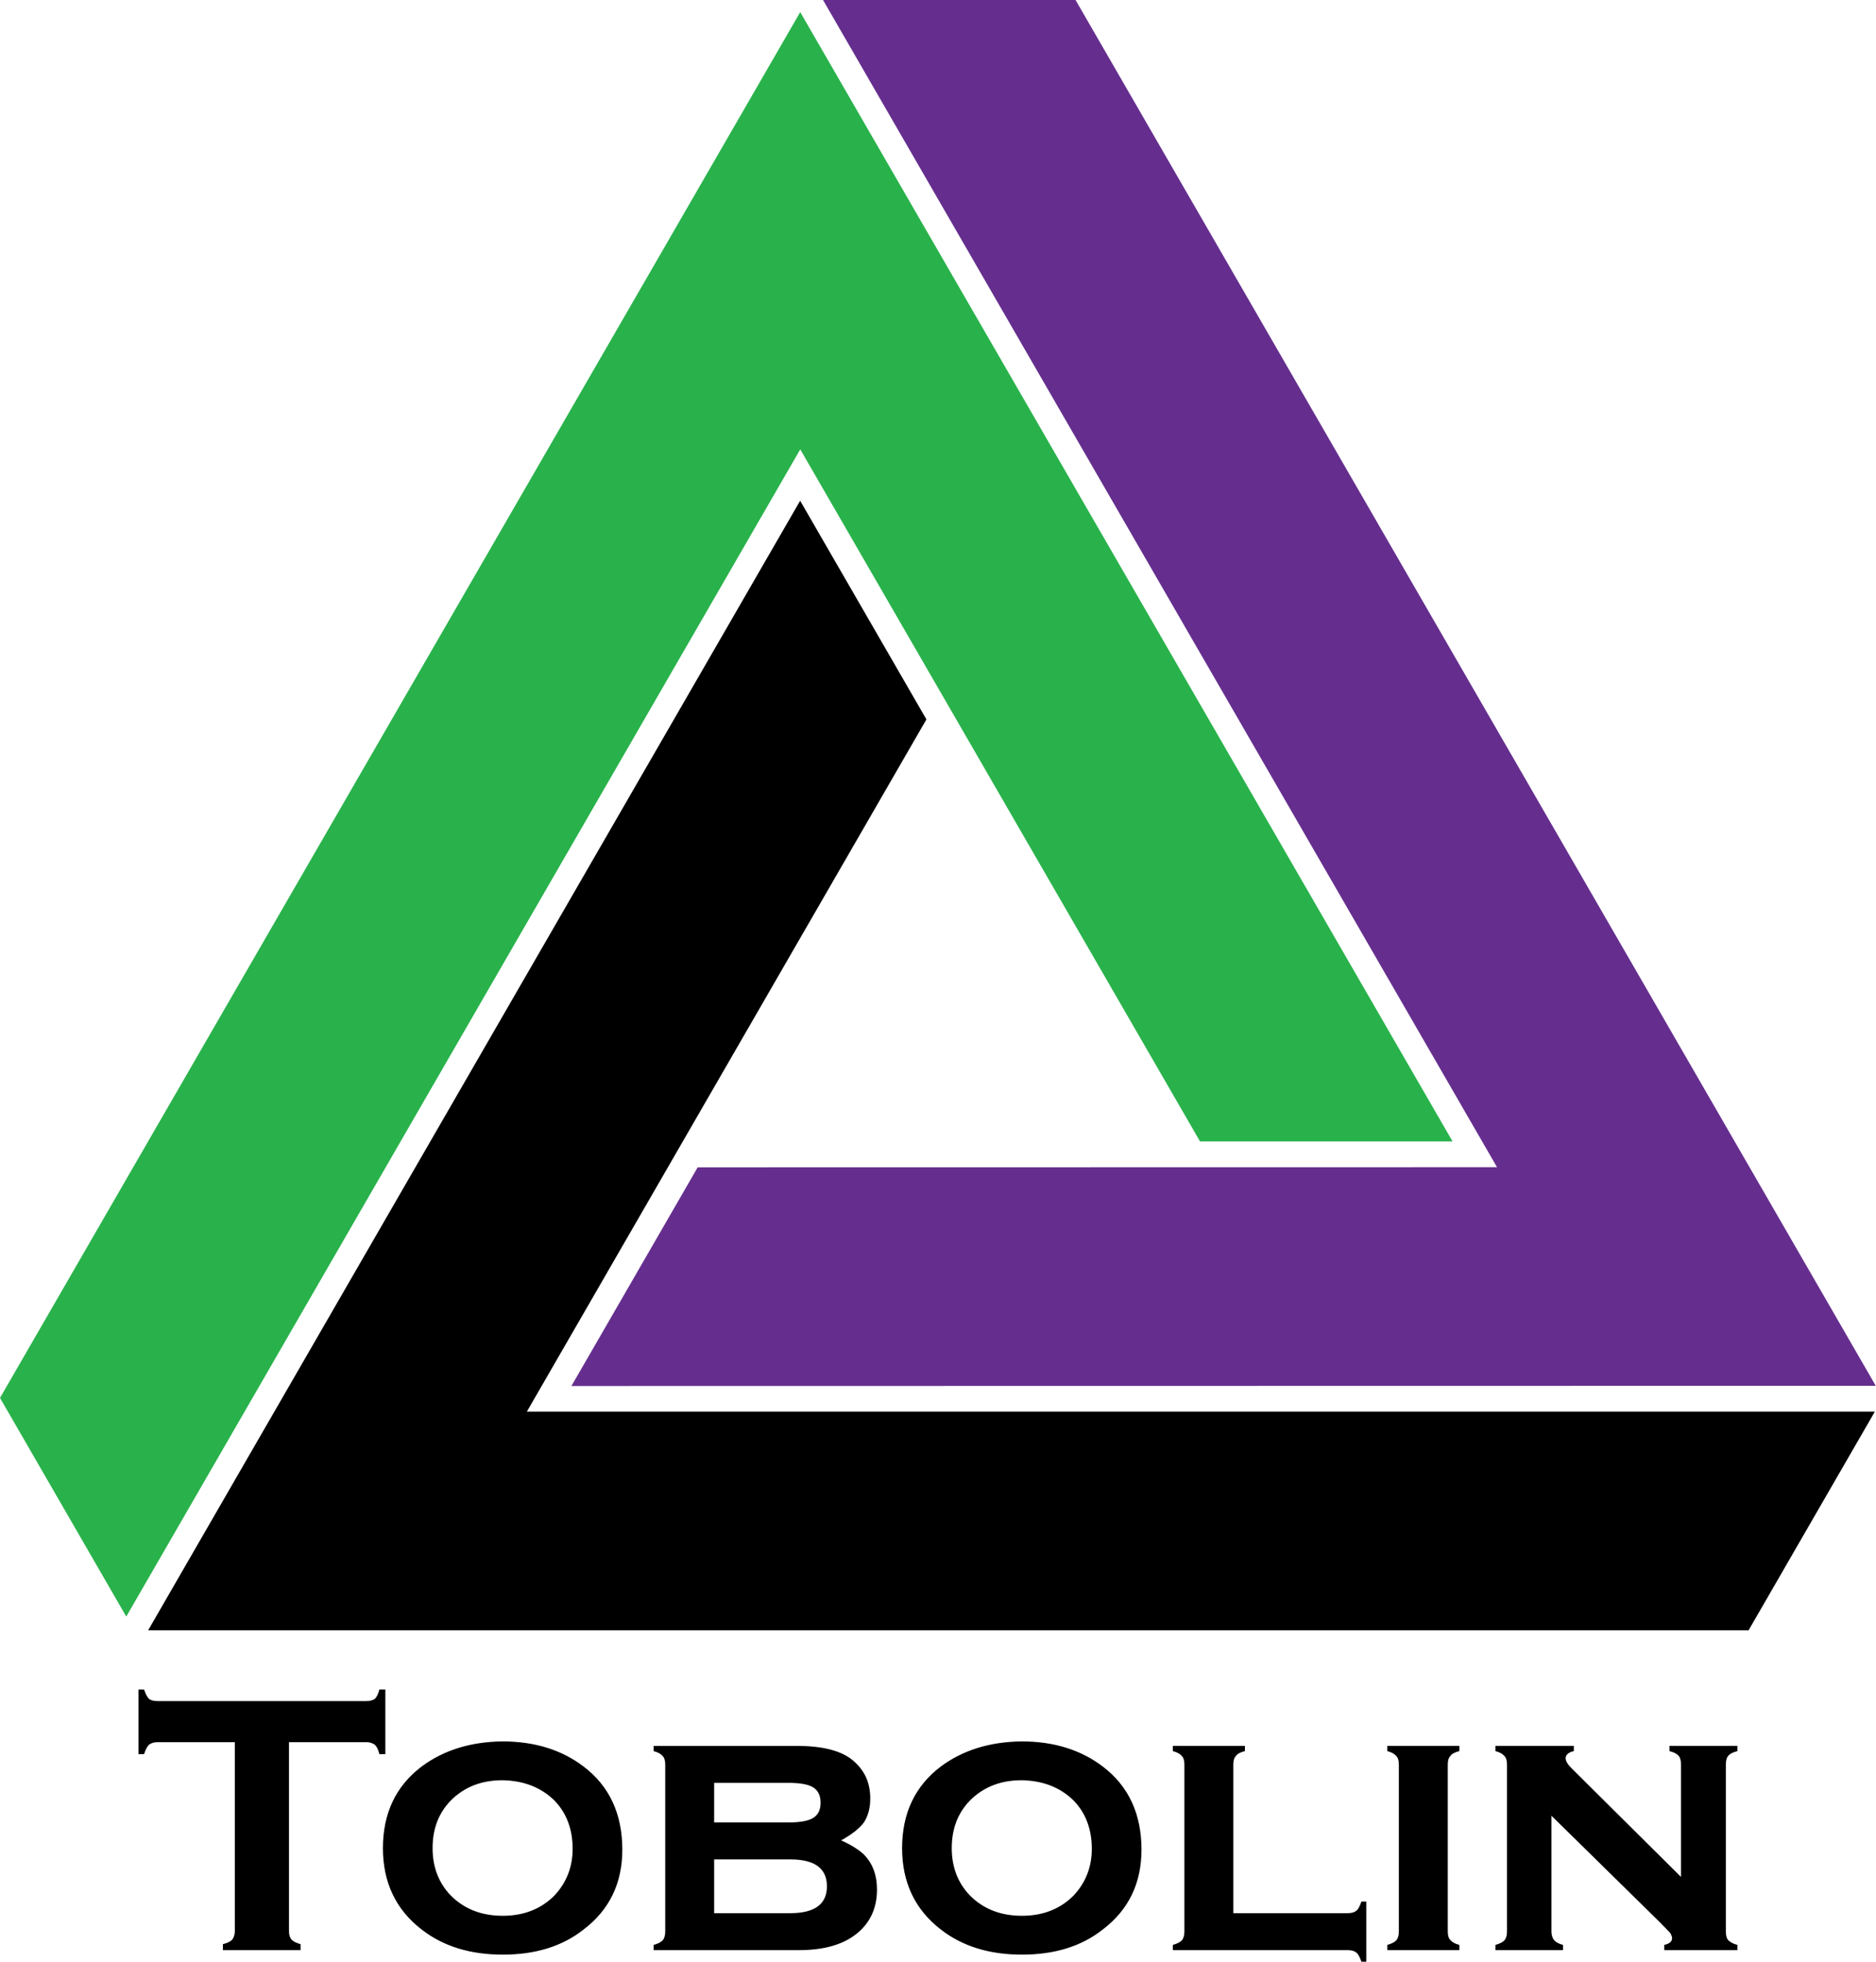 <?xml version="1.0" encoding="UTF-8" standalone="no"?><!DOCTYPE svg PUBLIC "-//W3C//DTD SVG 1.1//EN" "http://www.w3.org/Graphics/SVG/1.1/DTD/svg11.dtd"><svg width="100%" height="100%" viewBox="0 0 567 593" version="1.1" xmlns="http://www.w3.org/2000/svg" xmlns:xlink="http://www.w3.org/1999/xlink" xml:space="preserve" xmlns:serif="http://www.serif.com/" style="fill-rule:evenodd;clip-rule:evenodd;stroke-linejoin:round;stroke-miterlimit:2;"><path d="M372.757,578.323l34.54,-0c1.241,-0 2.032,-0.226 2.709,-0.79c0.564,-0.452 1.016,-1.468 1.467,-2.71l1.468,0l-0,18.174l-1.468,-0c-0.451,-1.242 -0.903,-2.258 -1.467,-2.709c-0.677,-0.565 -1.468,-0.791 -2.709,-0.791l-52.826,0l-0,-1.58c1.241,-0.338 2.144,-0.79 2.709,-1.354c0.564,-0.678 0.79,-1.581 0.79,-2.709l-0,-50.456c-0,-1.129 -0.226,-2.032 -0.79,-2.596c-0.452,-0.565 -1.355,-1.129 -2.709,-1.468l-0,-1.58l21.785,0l-0,1.58c-1.355,0.339 -2.258,0.79 -2.709,1.468c-0.565,0.564 -0.79,1.467 -0.79,2.596l-0,44.925Zm-220.904,-51.924c9.821,0 17.948,2.597 24.495,7.563c7.901,5.983 11.739,14.448 11.739,25.172c-0,10.046 -3.838,18.173 -11.739,24.155c-6.434,5.08 -14.562,7.563 -24.382,7.563c-9.82,-0 -17.947,-2.483 -24.494,-7.563c-7.788,-5.982 -11.739,-14.222 -11.739,-24.607c-0,-10.61 3.951,-18.85 11.739,-24.72c6.547,-4.853 14.674,-7.45 24.381,-7.563Zm156.914,0c9.821,0 17.948,2.597 24.495,7.563c7.901,5.983 11.739,14.448 11.739,25.172c-0,10.046 -3.838,18.173 -11.739,24.155c-6.434,5.08 -14.562,7.563 -24.382,7.563c-9.82,-0 -17.947,-2.483 -24.494,-7.563c-7.788,-5.982 -11.739,-14.222 -11.739,-24.607c-0,-10.61 3.951,-18.85 11.739,-24.72c6.547,-4.853 14.674,-7.45 24.381,-7.563Zm-221.422,0.226l0,57.116c0,1.128 0.226,1.919 0.791,2.596c0.564,0.564 1.467,1.016 2.709,1.354l-0,1.806l-23.479,0l0,-1.806c1.355,-0.338 2.258,-0.79 2.822,-1.354c0.452,-0.677 0.79,-1.468 0.79,-2.596l0,-57.116l-23.365,0c-1.129,0 -2.032,0.339 -2.596,0.79c-0.565,0.565 -1.016,1.468 -1.468,2.822l-1.693,0l0,-19.527l1.693,-0c0.452,1.354 0.903,2.257 1.468,2.822c0.564,0.451 1.467,0.677 2.596,0.677l63.098,-0c1.129,-0 1.919,-0.226 2.596,-0.677c0.564,-0.565 1.016,-1.468 1.355,-2.822l1.806,-0l-0,19.527l-1.806,0c-0.339,-1.354 -0.791,-2.257 -1.355,-2.822c-0.677,-0.451 -1.467,-0.79 -2.596,-0.79l-23.366,0Zm350.228,6.773l-0,50.456c-0,1.128 0.226,2.031 0.79,2.596c0.451,0.564 1.354,1.129 2.709,1.467l-0,1.58l-21.785,0l-0,-1.58c1.241,-0.338 2.144,-0.79 2.709,-1.354c0.564,-0.678 0.79,-1.581 0.79,-2.709l-0,-50.456c-0,-1.129 -0.226,-2.032 -0.79,-2.596c-0.452,-0.565 -1.355,-1.129 -2.709,-1.468l-0,-1.58l21.785,0l-0,1.58c-1.355,0.339 -2.258,0.79 -2.709,1.468c-0.564,0.564 -0.79,1.467 -0.79,2.596Zm-183.352,22.914c3.047,1.354 5.305,2.822 6.772,4.176c2.709,2.709 4.064,6.208 4.064,10.723c-0,5.983 -2.371,10.611 -6.886,13.884c-4.063,2.935 -9.594,4.402 -16.705,4.402l-43.909,0l-0,-1.58c1.241,-0.338 2.144,-0.79 2.709,-1.354c0.564,-0.678 0.79,-1.581 0.79,-2.709l-0,-50.456c-0,-1.129 -0.226,-2.032 -0.79,-2.596c-0.452,-0.565 -1.355,-1.129 -2.709,-1.468l-0,-1.58l43.231,0c7.563,0 13.094,1.355 16.593,4.064c3.725,2.934 5.644,6.772 5.644,11.852c-0,2.934 -0.677,5.305 -1.919,7.224c-1.354,1.806 -3.612,3.612 -6.885,5.418Zm214.68,-7.45l0,34.992c0,1.128 0.339,2.031 0.79,2.596c0.565,0.677 1.468,1.129 2.709,1.467l0,1.58l-20.43,0l-0,-1.58c1.241,-0.338 2.144,-0.79 2.709,-1.354c0.564,-0.678 0.79,-1.581 0.79,-2.709l-0,-50.456c-0,-1.129 -0.226,-2.032 -0.79,-2.596c-0.452,-0.565 -1.355,-1.129 -2.709,-1.468l-0,-1.58l23.704,0l-0,1.58c-1.581,0.339 -2.484,1.129 -2.484,2.145c0,0.903 0.678,1.919 1.806,3.048l33.073,32.847l0,-33.976c0,-1.129 -0.225,-2.032 -0.677,-2.596c-0.564,-0.678 -1.467,-1.129 -2.822,-1.468l0,-1.58l20.544,0l-0,1.58c-1.355,0.339 -2.258,0.79 -2.822,1.468c-0.452,0.564 -0.678,1.467 -0.678,2.596l0,50.456c0,1.128 0.226,2.031 0.678,2.596c0.564,0.564 1.467,1.129 2.822,1.467l-0,1.58l-22.124,0l-0,-1.58c1.58,-0.338 2.37,-1.016 2.37,-2.032c0,-0.451 -0.226,-1.016 -0.564,-1.58c-0.452,-0.451 -1.468,-1.58 -3.048,-3.16l-32.847,-32.283Zm-317.048,-10.723c-6.321,-0 -11.513,2.031 -15.577,6.095c-3.725,3.838 -5.531,8.579 -5.531,14.448c0,5.644 1.806,10.498 5.531,14.335c4.064,4.064 9.256,6.096 15.69,6.096c6.321,-0 11.514,-2.032 15.577,-6.096c3.612,-3.837 5.531,-8.578 5.531,-14.109c0,-6.095 -1.919,-10.949 -5.531,-14.674c-4.063,-3.951 -9.256,-5.982 -15.69,-6.095Zm156.914,-0c-6.321,-0 -11.513,2.031 -15.577,6.095c-3.725,3.838 -5.531,8.579 -5.531,14.448c0,5.644 1.806,10.498 5.531,14.335c4.064,4.064 9.256,6.096 15.69,6.096c6.321,-0 11.514,-2.032 15.577,-6.096c3.612,-3.837 5.531,-8.578 5.531,-14.109c0,-6.095 -1.919,-10.949 -5.531,-14.674c-4.063,-3.951 -9.256,-5.982 -15.69,-6.095Zm-92.924,40.184l23.026,-0c7.337,-0 11.062,-2.709 11.062,-8.127c0,-5.419 -3.725,-8.128 -11.062,-8.128l-23.026,0l-0,16.255Zm-0,-27.429l22.462,-0c3.499,-0 5.982,-0.452 7.45,-1.355c1.467,-0.903 2.257,-2.37 2.257,-4.628c0,-2.144 -0.79,-3.725 -2.257,-4.628c-1.468,-0.903 -3.951,-1.354 -7.45,-1.354l-22.462,-0l-0,11.965Z" style="fill-rule:nonzero;"/><path d="M241.835,151.362l38.165,66.103l-120.762,209.248l407.414,-0l-38.161,66.096l-483.715,-0l197.059,-341.447Z"/><path d="M439.027,345.043l-76.33,0l-120.83,-209.209l-203.706,352.829c-9.069,-15.7 -32.591,-56.449 -38.161,-66.097c17.12,-29.647 212.846,-368.658 241.857,-418.907l197.17,341.384Z" style="fill:#29b24b;"/><path d="M172.701,418.971l38.164,-66.105c24.81,-0 234.422,-0.036 234.422,-0.036l7.17,-0l-203.707,-352.83l76.323,0c-0,0 211.598,366.497 241.856,418.908l-394.228,0.063Z" style="fill:#652e8e;"/></svg>